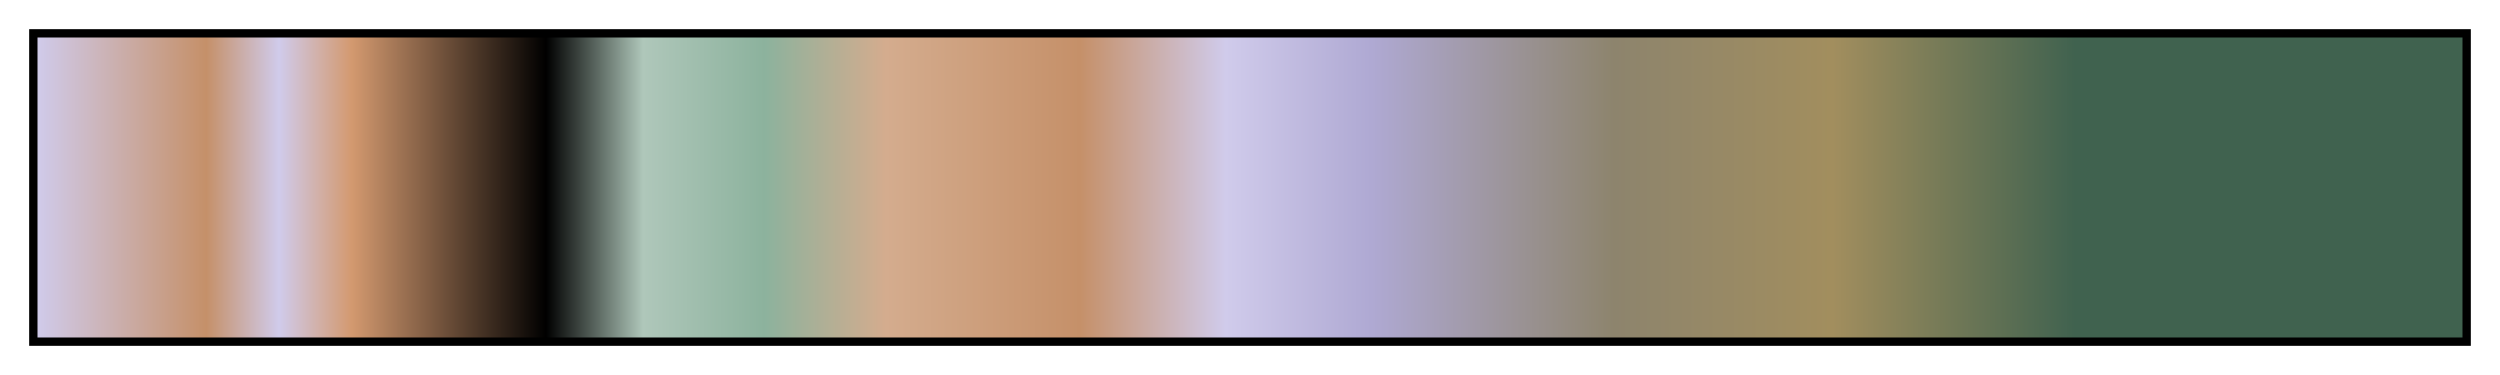<svg height="45" viewBox="0 0 300 45" width="300" xmlns="http://www.w3.org/2000/svg" xmlns:xlink="http://www.w3.org/1999/xlink"><linearGradient id="a" gradientUnits="objectBoundingBox" spreadMethod="pad" x1="0%" x2="100%" y1="0%" y2="0%"><stop offset="0" stop-color="#d0cbeb"/><stop offset=".07" stop-color="#c59069"/><stop offset=".1" stop-color="#d0cbeb"/><stop offset=".13" stop-color="#d3996f"/><stop offset=".21"/><stop offset=".25" stop-color="#afc7ba"/><stop offset=".3" stop-color="#8cb29d"/><stop offset=".35" stop-color="#d4ac8e"/><stop offset=".43" stop-color="#c59069"/><stop offset=".49" stop-color="#d0cbeb"/><stop offset=".55" stop-color="#afa9d3"/><stop offset=".65" stop-color="#8d846d"/><stop offset=".74" stop-color="#a28e5e"/><stop offset=".84" stop-color="#40624f"/><stop offset="1" stop-color="#40624f"/></linearGradient><path d="m4 4h292v37h-292z" fill="url(#a)" stroke="#000"/></svg>